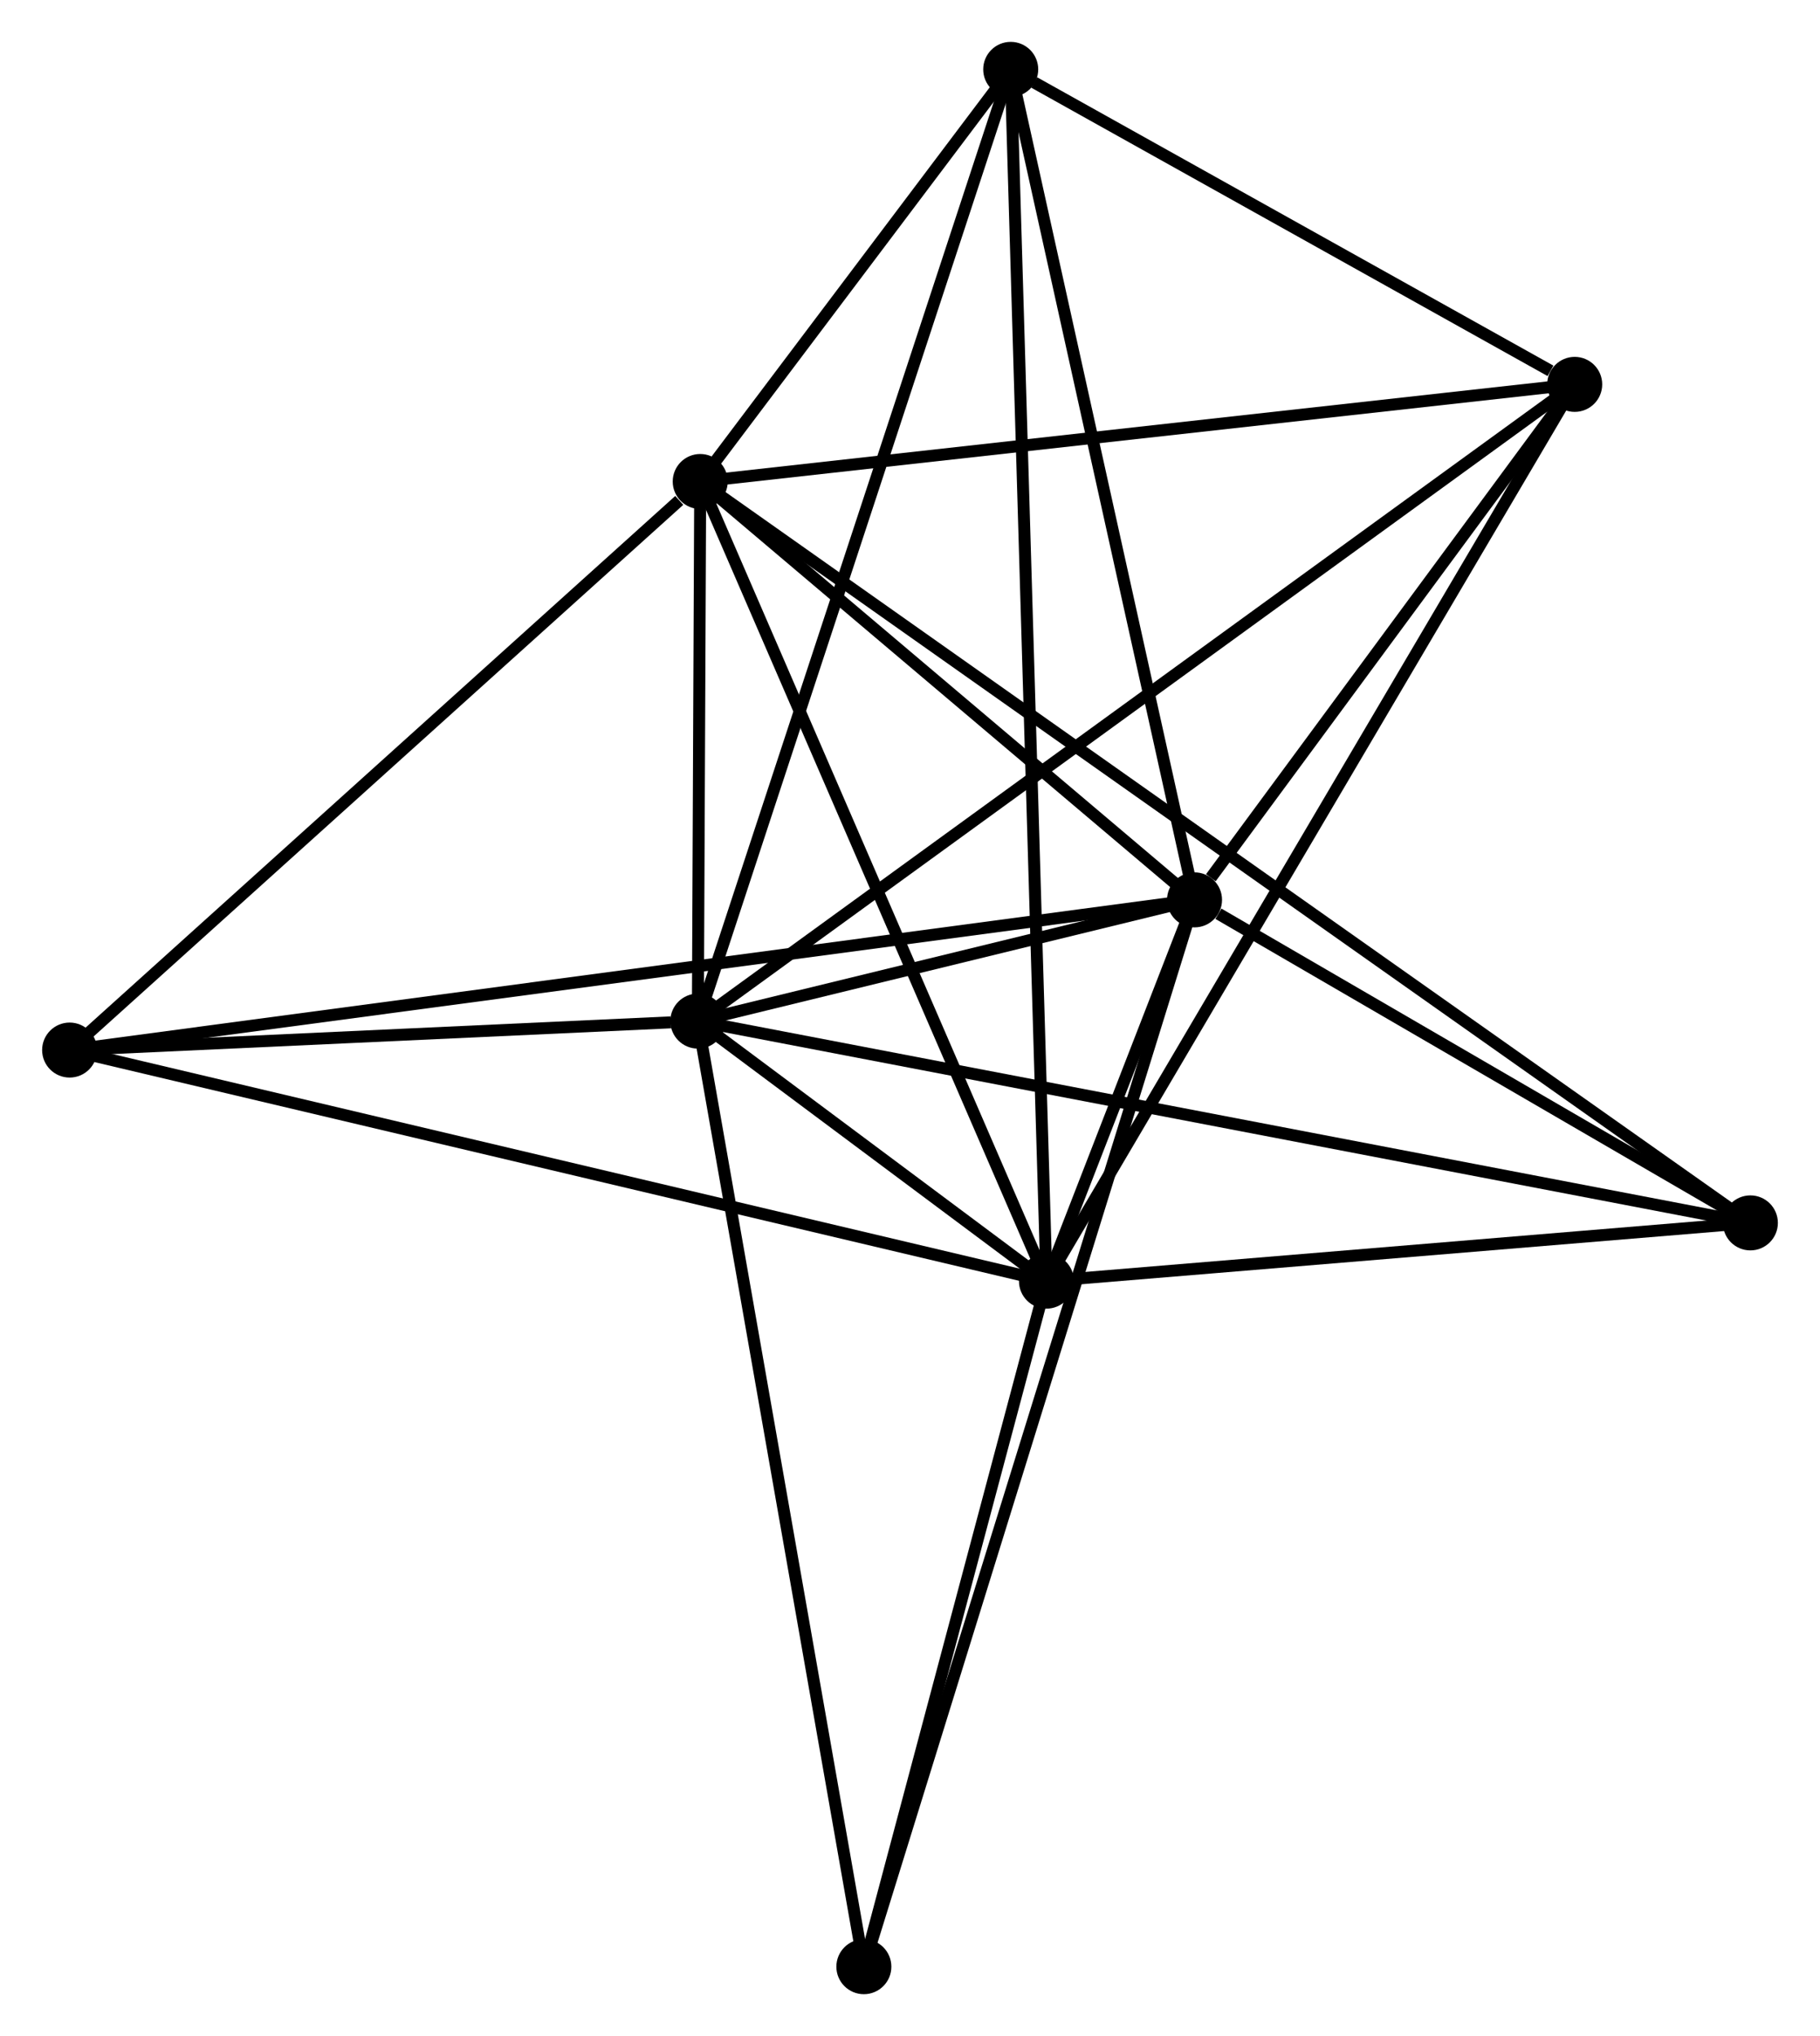 <?xml version="1.0" encoding="UTF-8" standalone="no"?>
<!DOCTYPE svg PUBLIC "-//W3C//DTD SVG 1.1//EN"
 "http://www.w3.org/Graphics/SVG/1.1/DTD/svg11.dtd">
<!-- Generated by graphviz version 2.36.0 (20140111.2315)
 -->
<!-- Title: %3 Pages: 1 -->
<svg width="152pt" height="170pt"
 viewBox="0.00 0.00 152.16 170.23" xmlns="http://www.w3.org/2000/svg" xmlns:xlink="http://www.w3.org/1999/xlink">
<g id="graph0" class="graph" transform="scale(1 1) rotate(0) translate(4 166.232)">
<title>%3</title>
<!-- 0 -->
<g id="node1" class="node"><title>0</title>
<ellipse fill="black" stroke="black" cx="54.337" cy="-80.859" rx="1.8" ry="1.8"/>
</g>
<!-- 1 -->
<g id="node2" class="node"><title>1</title>
<ellipse fill="black" stroke="black" cx="95.875" cy="-90.995" rx="1.8" ry="1.8"/>
</g>
<!-- 0&#45;&#45;1 -->
<g id="edge1" class="edge"><title>0&#45;&#45;1</title>
<path fill="none" stroke="black" d="M56.122,-81.294C62.831,-82.931 86.519,-88.712 93.758,-90.478"/>
</g>
<!-- 2 -->
<g id="node3" class="node"><title>2</title>
<ellipse fill="black" stroke="black" cx="83.493" cy="-59.118" rx="1.8" ry="1.8"/>
</g>
<!-- 0&#45;&#45;2 -->
<g id="edge2" class="edge"><title>0&#45;&#45;2</title>
<path fill="none" stroke="black" d="M55.905,-79.69C60.92,-75.951 76.549,-64.296 81.773,-60.401"/>
</g>
<!-- 3 -->
<g id="node4" class="node"><title>3</title>
<ellipse fill="black" stroke="black" cx="54.536" cy="-125.974" rx="1.8" ry="1.8"/>
</g>
<!-- 0&#45;&#45;3 -->
<g id="edge3" class="edge"><title>0&#45;&#45;3</title>
<path fill="none" stroke="black" d="M54.346,-82.798C54.379,-90.219 54.496,-116.772 54.528,-124.093"/>
</g>
<!-- 4 -->
<g id="node5" class="node"><title>4</title>
<ellipse fill="black" stroke="black" cx="127.669" cy="-134.095" rx="1.8" ry="1.8"/>
</g>
<!-- 0&#45;&#45;4 -->
<g id="edge4" class="edge"><title>0&#45;&#45;4</title>
<path fill="none" stroke="black" d="M55.869,-81.971C65.412,-88.899 116.627,-126.079 126.146,-132.989"/>
</g>
<!-- 5 -->
<g id="node6" class="node"><title>5</title>
<ellipse fill="black" stroke="black" cx="80.503" cy="-160.432" rx="1.8" ry="1.8"/>
</g>
<!-- 0&#45;&#45;5 -->
<g id="edge5" class="edge"><title>0&#45;&#45;5</title>
<path fill="none" stroke="black" d="M54.984,-82.826C58.604,-93.835 76.318,-147.705 79.879,-158.534"/>
</g>
<!-- 6 -->
<g id="node7" class="node"><title>6</title>
<ellipse fill="black" stroke="black" cx="1.8" cy="-78.438" rx="1.8" ry="1.8"/>
</g>
<!-- 0&#45;&#45;6 -->
<g id="edge6" class="edge"><title>0&#45;&#45;6</title>
<path fill="none" stroke="black" d="M52.08,-80.755C43.438,-80.357 12.516,-78.932 3.991,-78.539"/>
</g>
<!-- 7 -->
<g id="node8" class="node"><title>7</title>
<ellipse fill="black" stroke="black" cx="142.36" cy="-63.988" rx="1.8" ry="1.8"/>
</g>
<!-- 0&#45;&#45;7 -->
<g id="edge7" class="edge"><title>0&#45;&#45;7</title>
<path fill="none" stroke="black" d="M56.176,-80.507C67.631,-78.311 129.106,-66.529 140.532,-64.339"/>
</g>
<!-- 8 -->
<g id="node9" class="node"><title>8</title>
<ellipse fill="black" stroke="black" cx="68.222" cy="-1.8" rx="1.8" ry="1.8"/>
</g>
<!-- 0&#45;&#45;8 -->
<g id="edge8" class="edge"><title>0&#45;&#45;8</title>
<path fill="none" stroke="black" d="M54.681,-78.905C56.601,-67.967 66.001,-14.445 67.891,-3.686"/>
</g>
<!-- 1&#45;&#45;2 -->
<g id="edge9" class="edge"><title>1&#45;&#45;2</title>
<path fill="none" stroke="black" d="M95.21,-89.281C93.08,-83.798 86.443,-66.711 84.224,-60.999"/>
</g>
<!-- 1&#45;&#45;3 -->
<g id="edge10" class="edge"><title>1&#45;&#45;3</title>
<path fill="none" stroke="black" d="M94.5,-92.159C88.224,-97.469 62.334,-119.376 55.959,-124.77"/>
</g>
<!-- 1&#45;&#45;4 -->
<g id="edge11" class="edge"><title>1&#45;&#45;4</title>
<path fill="none" stroke="black" d="M97.241,-92.847C102.471,-99.936 121.184,-125.304 126.343,-132.298"/>
</g>
<!-- 1&#45;&#45;5 -->
<g id="edge12" class="edge"><title>1&#45;&#45;5</title>
<path fill="none" stroke="black" d="M95.432,-92.998C93.187,-103.138 83.099,-148.706 80.919,-158.552"/>
</g>
<!-- 1&#45;&#45;6 -->
<g id="edge13" class="edge"><title>1&#45;&#45;6</title>
<path fill="none" stroke="black" d="M93.91,-90.733C81.667,-89.098 15.966,-80.329 3.754,-78.699"/>
</g>
<!-- 1&#45;&#45;7 -->
<g id="edge14" class="edge"><title>1&#45;&#45;7</title>
<path fill="none" stroke="black" d="M97.873,-89.834C105.519,-85.392 132.878,-69.497 140.422,-65.114"/>
</g>
<!-- 1&#45;&#45;8 -->
<g id="edge15" class="edge"><title>1&#45;&#45;8</title>
<path fill="none" stroke="black" d="M95.298,-89.132C91.699,-77.524 72.386,-15.231 68.796,-3.653"/>
</g>
<!-- 2&#45;&#45;3 -->
<g id="edge16" class="edge"><title>2&#45;&#45;3</title>
<path fill="none" stroke="black" d="M82.778,-60.771C78.806,-69.94 59.508,-114.497 55.334,-124.134"/>
</g>
<!-- 2&#45;&#45;4 -->
<g id="edge17" class="edge"><title>2&#45;&#45;4</title>
<path fill="none" stroke="black" d="M84.416,-60.684C90.165,-70.442 121.017,-122.805 126.751,-132.538"/>
</g>
<!-- 2&#45;&#45;5 -->
<g id="edge18" class="edge"><title>2&#45;&#45;5</title>
<path fill="none" stroke="black" d="M83.431,-61.234C83.042,-74.419 80.954,-145.176 80.565,-158.328"/>
</g>
<!-- 2&#45;&#45;6 -->
<g id="edge19" class="edge"><title>2&#45;&#45;6</title>
<path fill="none" stroke="black" d="M81.474,-59.596C70.172,-62.269 14.866,-75.348 3.749,-77.977"/>
</g>
<!-- 2&#45;&#45;7 -->
<g id="edge20" class="edge"><title>2&#45;&#45;7</title>
<path fill="none" stroke="black" d="M85.452,-59.28C94.39,-60.02 131.257,-63.07 140.334,-63.821"/>
</g>
<!-- 2&#45;&#45;8 -->
<g id="edge21" class="edge"><title>2&#45;&#45;8</title>
<path fill="none" stroke="black" d="M82.985,-57.211C80.667,-48.509 71.102,-12.611 68.747,-3.773"/>
</g>
<!-- 3&#45;&#45;4 -->
<g id="edge22" class="edge"><title>3&#45;&#45;4</title>
<path fill="none" stroke="black" d="M56.344,-126.175C66.374,-127.289 115.114,-132.701 125.656,-133.871"/>
</g>
<!-- 3&#45;&#45;5 -->
<g id="edge23" class="edge"><title>3&#45;&#45;5</title>
<path fill="none" stroke="black" d="M55.652,-127.455C59.846,-133.02 74.654,-152.671 79.18,-158.676"/>
</g>
<!-- 3&#45;&#45;6 -->
<g id="edge24" class="edge"><title>3&#45;&#45;6</title>
<path fill="none" stroke="black" d="M52.782,-124.393C44.632,-117.047 10.56,-86.334 3.204,-79.703"/>
</g>
<!-- 3&#45;&#45;7 -->
<g id="edge25" class="edge"><title>3&#45;&#45;7</title>
<path fill="none" stroke="black" d="M56.061,-124.898C66.721,-117.375 129.997,-72.714 140.794,-65.094"/>
</g>
<!-- 4&#45;&#45;5 -->
<g id="edge26" class="edge"><title>4&#45;&#45;5</title>
<path fill="none" stroke="black" d="M125.642,-135.227C117.884,-139.559 90.124,-155.06 82.47,-159.334"/>
</g>
</g>
</svg>

